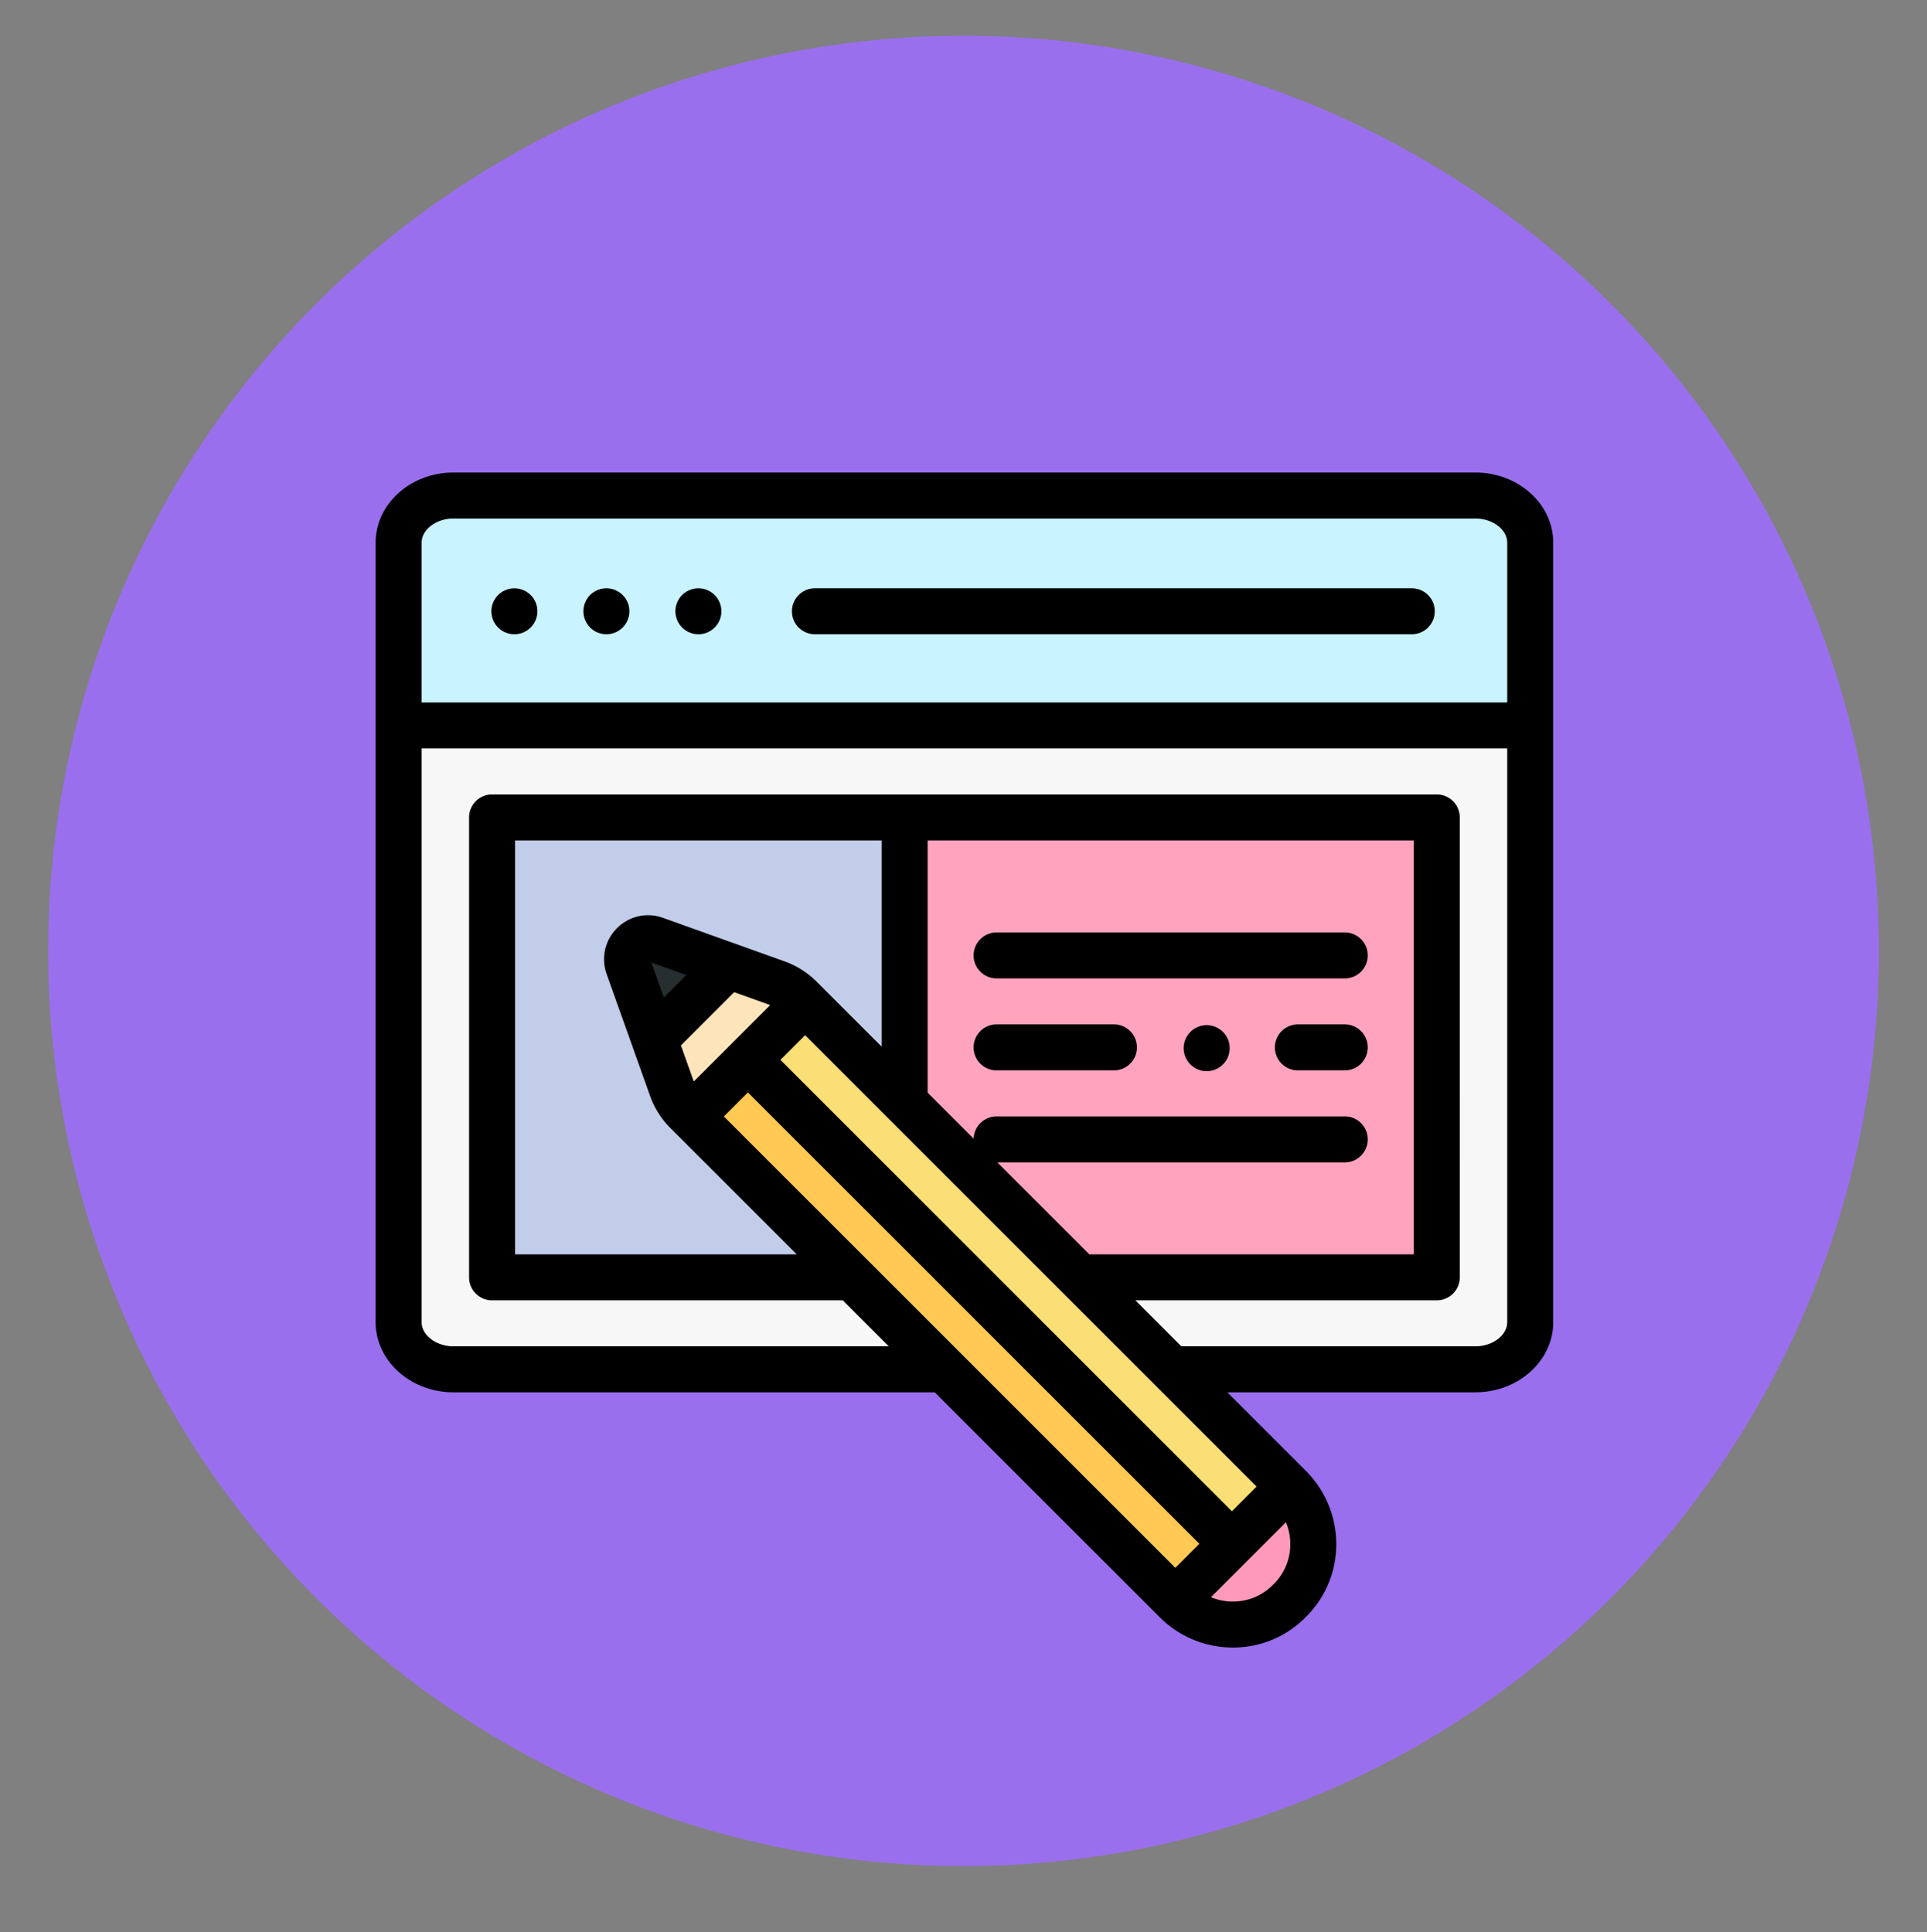 <svg id="Layer_1" xmlns="http://www.w3.org/2000/svg" viewBox="0 0 218.932 219.583">
  <rect x="0" y="0" width="218.932" height="219.583" fill="#808080" stroke="none"/>
  <style>
  </style>
  <circle cx="109.466" cy="108.06" r="104" fill="#9a6fee"/>
  <path d="M173.853 61.666v20.774H45.291V61.666c0-2.947 2.804-5.356 6.233-5.356H167.62c3.428 0 6.233 2.409 6.233 5.356zm0 0" fill="#c9f3ff"/>
  <path d="M173.853 82.44v67.809c0 2.947-2.804 5.356-6.233 5.356h-34.484l-10.452-10.452h40.552V92.892H55.907v52.261h40.921l10.452 10.452H51.523c-3.428 0-6.233-2.409-6.233-5.356V82.44h128.562zm0 0" fill="#f7f7f7"/>
  <path d="M71.388 109.82l2.958 8.302 1.928 5.405a7.137 7.137 0 0 0 1.728 2.799l18.827 18.827H55.907V92.892h46.87v32.354l-11.304-11.305-.561-.558c-.773-.777-1.719-1.361-2.757-1.715l-5.418-1.938-8.286-2.97c-1.903-.681-3.742 1.153-3.062 3.058zm0 0" fill="#c2cee9"/>
  <path d="M163.236 92.892v52.261h-40.552l-19.907-19.907V92.892h60.459zm0 0" fill="#ffa3bf"/>
  <path d="M84.971 120.444l6.502-6.501 54.985 54.985-6.501 6.502-54.986-54.986zm0 0" fill="#fade76"/>
  <path d="M139.958 175.43l-6.426 6.428-54.986-54.986 6.426-6.428 54.986 54.986zm0 0" fill="#ffc954"/>
  <path d="M91.473 113.942l-6.501 6.502-6.426 6.428-.546-.546a7.138 7.138 0 0 1-1.728-2.799l-1.928-5.405 8.39-8.39 5.418 1.938c1.039.353 1.984.938 2.757 1.715l.561.557zm0 0" fill="#fee4bb"/>
  <path d="M82.736 109.732l-8.39 8.39-2.958-8.302c-.68-1.905 1.159-3.74 3.062-3.058l8.286 2.97zm0 0" fill="#262e30"/>
  <path d="M146.512 168.983l-.052-.055c3.567 3.569 3.656 9.37.133 12.894l-.17.168c-3.524 3.524-9.271 3.488-12.839-.079" fill="#f9b"/>
  <path d="M92.587 72.075h67.808c1.444 0 2.613-1.17 2.613-2.613 0-1.443-1.169-2.613-2.613-2.613H92.587c-1.443 0-2.613 1.17-2.613 2.613-0 1.443 1.17 2.613 2.613 2.613zm0 0M56.992 71.635c.142.096.292.176.452.241.157.065.321.115.489.149.167.033.339.049.509.049.69 0 1.361-.277 1.847-.766.489-.486.766-1.16.766-1.847a2.647 2.647 0 0 0-.049-.509 2.645 2.645 0 0 0-.149-.487 2.614 2.614 0 0 0-.241-.453 2.546 2.546 0 0 0-.327-.397c-.606-.606-1.507-.885-2.357-.713a2.507 2.507 0 0 0-.489.149 2.55 2.55 0 0 0-.452.24c-.144.093-.277.204-.398.324-.119.12-.23.253-.323.397a2.622 2.622 0 0 0-.241.453 2.548 2.548 0 0 0-.148.487c-.035.171-.054.339-.054.509 0 .688.279 1.361.767 1.847.12.124.253.231.397.327zm0 0M66.483 70.462a2.562 2.562 0 0 0 .24.449 2.367 2.367 0 0 0 .324.397c.12.121.253.231.397.327.142.096.292.176.453.241.156.065.32.115.487.149.167.033.339.049.509.049.69 0 1.361-.277 1.847-.766a2.447 2.447 0 0 0 .327-.397 2.568 2.568 0 0 0 .241-.449c.065-.157.115-.321.149-.489a2.657 2.657 0 0 0 .049-.513c0-.17-.015-.338-.049-.509a2.645 2.645 0 0 0-.149-.487 2.614 2.614 0 0 0-.241-.453 2.546 2.546 0 0 0-.327-.397c-.12-.12-.253-.231-.397-.324a2.613 2.613 0 0 0-.449-.24 2.614 2.614 0 0 0-.489-.149 2.552 2.552 0 0 0-1.022 0 2.507 2.507 0 0 0-.489.149 2.55 2.55 0 0 0-.452.24c-.144.093-.277.204-.398.324-.119.12-.23.253-.323.397a2.622 2.622 0 0 0-.241.453 2.548 2.548 0 0 0-.148.487c-.035.171-.054.339-.054.509 0 .172.019.343.054.513.033.167.083.332.149.488zm0 0M76.935 70.462c.065.157.145.309.24.449a2.367 2.367 0 0 0 .324.397c.12.124.253.231.397.327.142.096.292.176.453.241.156.065.32.115.487.149.167.033.339.049.509.049.171 0 .343-.015.513-.049a2.823 2.823 0 0 0 .489-.149 2.485 2.485 0 0 0 .449-.241c.144-.096.278-.203.397-.327a2.447 2.447 0 0 0 .327-.397 2.485 2.485 0 0 0 .241-.449c.063-.159.115-.324.149-.489a2.657 2.657 0 0 0 .049-.513c0-.17-.015-.342-.049-.509a2.834 2.834 0 0 0-.149-.487 2.529 2.529 0 0 0-.241-.453 2.541 2.541 0 0 0-.327-.397 2.367 2.367 0 0 0-.397-.324 2.562 2.562 0 0 0-.449-.24 2.614 2.614 0 0 0-.489-.149 2.552 2.552 0 0 0-1.022 0 2.468 2.468 0 0 0-.487.149 2.517 2.517 0 0 0-.453.24c-.144.093-.277.204-.397.324-.12.12-.231.253-.324.397a2.615 2.615 0 0 0-.24.453 2.462 2.462 0 0 0-.149.487 2.525 2.525 0 0 0 0 1.022c.033.165.083.329.149.489zm0 0M113.23 111.184h39.553c1.443 0 2.613-1.17 2.613-2.613s-1.17-2.613-2.613-2.613h-39.553c-1.443 0-2.613 1.17-2.613 2.613-0 1.443 1.17 2.613 2.613 2.613zm0 0M152.782 116.41h-5.322c-1.443 0-2.613 1.17-2.613 2.613 0 1.443 1.17 2.613 2.613 2.613h5.322c1.443 0 2.613-1.17 2.613-2.613s-1.17-2.613-2.613-2.613zm0 0M139.509 118.112a2.529 2.529 0 0 0-.241-.453 2.622 2.622 0 0 0-.327-.397c-.12-.12-.253-.231-.397-.324a2.673 2.673 0 0 0-.449-.24 2.644 2.644 0 0 0-.489-.149 2.552 2.552 0 0 0-1.022 0 2.498 2.498 0 0 0-.489.149 2.506 2.506 0 0 0-.452.24 2.447 2.447 0 0 0-.398.324 2.516 2.516 0 0 0-.324.397 2.607 2.607 0 0 0-.24.453 2.458 2.458 0 0 0-.148.487 2.436 2.436 0 0 0-.054.509c0 .171.018.343.054.513a2.609 2.609 0 0 0 .148.489 2.652 2.652 0 0 0 .24.449c.094.144.204.278.324.397.12.124.254.231.398.327.141.096.292.176.452.241.157.065.321.115.489.149a2.617 2.617 0 0 0 .509.049c.17 0 .343-.015.513-.049a2.858 2.858 0 0 0 .489-.149 2.586 2.586 0 0 0 .449-.241c.144-.096.277-.203.397-.327a2.517 2.517 0 0 0 .327-.397 2.561 2.561 0 0 0 .241-.449c.065-.159.114-.324.149-.489a2.666 2.666 0 0 0 .048-.513c0-.17-.015-.342-.048-.509a2.655 2.655 0 0 0-.149-.487zm0 0M126.556 116.41h-13.327c-1.443 0-2.613 1.17-2.613 2.613 0 1.443 1.17 2.613 2.613 2.613h13.327c1.443 0 2.613-1.17 2.613-2.613s-1.17-2.613-2.613-2.613zm0 0"/>
  <path d="M167.62 53.697H51.523c-4.878 0-8.846 3.575-8.846 7.969v88.583c0 4.394 3.968 7.969 8.846 7.969h54.675l25.487 25.487.051.052c2.215 2.215 5.151 3.446 8.268 3.466h.075c3.1 0 6.007-1.201 8.193-3.385l.169-.168c4.536-4.537 4.5-11.955-.083-16.538l-.038-.037c-.005-.005-.008-.009-.011-.014l-8.864-8.863H167.62c4.878 0 8.846-3.575 8.846-7.969V61.666c0-4.394-3.968-7.969-8.846-7.969zM51.523 58.923H167.62c1.961 0 3.62 1.257 3.62 2.743v18.161H47.904V61.666c0-1.486 1.657-2.743 3.62-2.743zM160.623 95.505v47.035h-36.857l-10.452-10.452h39.469c1.443 0 2.613-1.17 2.613-2.613s-1.17-2.613-2.613-2.613h-39.553c-1.416 0-2.566 1.127-2.609 2.533l-5.23-5.23V95.505h55.233zm-60.459 23.433l-6.841-6.843c-.001 0-.001-.001-.003-.001h-.001l-.003-.004-.555-.552c-1.041-1.046-2.337-1.853-3.745-2.335l-13.685-4.9c-1.841-.66-3.844-.212-5.229 1.169-1.383 1.382-1.833 3.384-1.178 5.225l4.878 13.684c.477 1.421 1.29 2.733 2.35 3.793l14.366 14.367H58.52V95.505h41.644v23.433zm-17.037-.343c-.001.001-.001.001-.003.001l-.001.003-4.295 4.295c-.025-.063-.054-.124-.075-.189-.006-.018-.011-.036-.019-.055l-1.373-3.851 6.051-6.051 3.861 1.382c.013.005.027.009.04.014.064.022.125.051.188.075l-4.374 4.376zm-9.123-9.217l3.967 1.42-2.552 2.552-1.415-3.972zm24.672 33.929c-.001-.001-.001-.001-.001-.003l-16.433-16.432 2.732-2.732 51.29 51.29-2.731 2.732-24.404-24.404c-.001 0-.001 0-.001-.001l-10.451-10.45zm46.068 36.666l-.168.17c-1.207 1.206-2.814 1.859-4.54 1.854a6.526 6.526 0 0 1-2.455-.494l8.521-8.521c.964 2.343.517 5.118-1.358 6.991zm-4.785-8.238l-51.291-51.291 2.806-2.806 29.361 29.361.001.003 10.451 10.45.001.003 11.476 11.474-2.804 2.807zm27.66-18.743h-33.402l-5.226-5.226h34.244c1.442 0 2.613-1.17 2.613-2.613V92.892c0-1.443-1.171-2.613-2.613-2.613H55.907c-1.443 0-2.613 1.17-2.613 2.613v52.261c0 1.443 1.17 2.613 2.613 2.613H95.746l5.226 5.226H51.523c-1.962 0-3.62-1.257-3.62-2.743v-65.196h123.336v65.196c-0 1.486-1.659 2.743-3.62 2.743zm0 0"/>
</svg>
